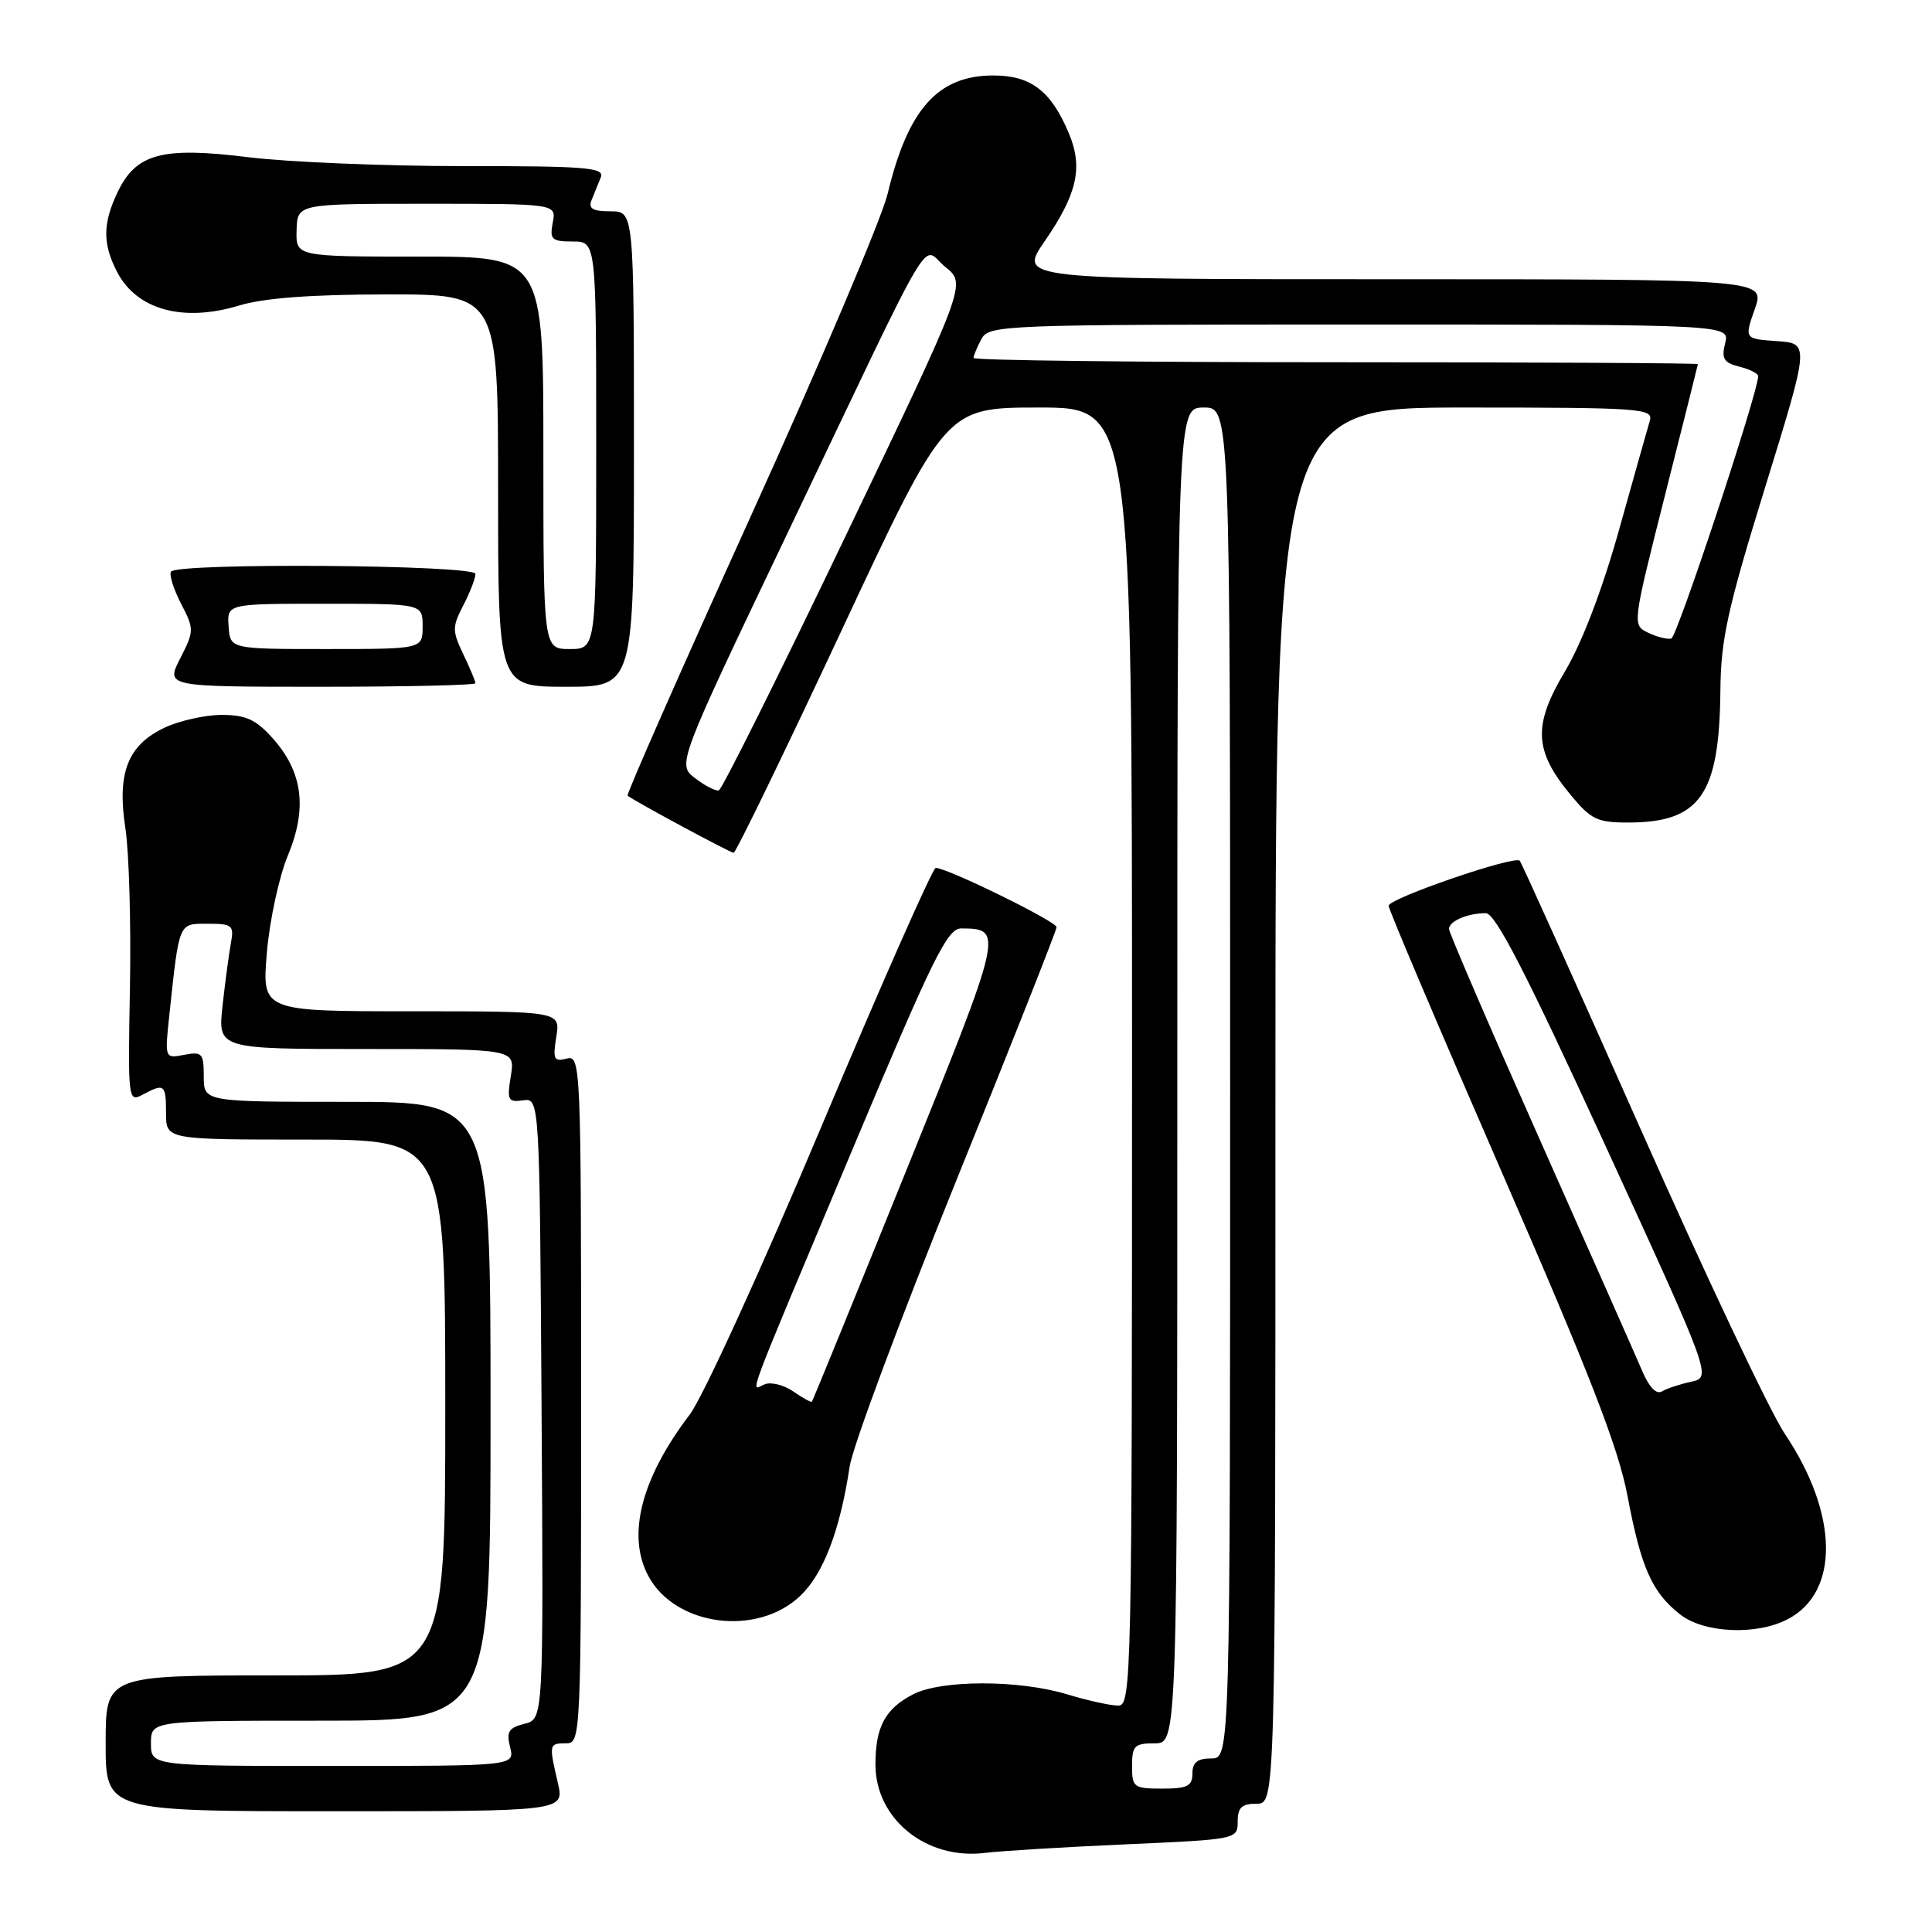 <?xml version="1.0" encoding="UTF-8" standalone="no"?>
<!DOCTYPE svg PUBLIC "-//W3C//DTD SVG 1.1//EN" "http://www.w3.org/Graphics/SVG/1.1/DTD/svg11.dtd" >
<svg xmlns="http://www.w3.org/2000/svg" xmlns:xlink="http://www.w3.org/1999/xlink" version="1.1" viewBox="0 0 256 256">
 <g >
 <path fill="currentColor"
d=" M 149.25 244.38 C 163.91 243.73 164.00 243.71 164.00 241.36 C 164.00 239.51 164.54 239.00 166.50 239.00 C 169.00 239.00 169.00 239.00 169.00 146.50 C 169.00 54.00 169.00 54.00 194.07 54.00 C 217.47 54.00 219.10 54.12 218.61 55.75 C 218.32 56.71 216.49 63.21 214.54 70.18 C 212.33 78.08 209.64 85.14 207.39 88.92 C 203.11 96.09 203.25 99.43 208.08 105.28 C 210.83 108.61 211.63 109.00 215.82 108.99 C 225.29 108.96 227.83 105.30 227.96 91.50 C 228.02 84.69 228.91 80.68 233.91 64.50 C 239.78 45.50 239.78 45.50 235.45 45.20 C 231.13 44.90 231.13 44.90 232.52 40.95 C 233.91 37.00 233.91 37.00 184.44 37.00 C 134.97 37.00 134.97 37.00 138.40 32.00 C 142.74 25.71 143.53 22.20 141.64 17.69 C 139.29 12.06 136.61 10.00 131.63 10.00 C 124.27 10.00 120.31 14.44 117.61 25.70 C 116.85 28.89 108.71 48.07 99.52 68.32 C 90.33 88.58 82.97 105.27 83.16 105.43 C 84.05 106.15 96.76 113.00 97.21 113.00 C 97.50 113.00 103.94 99.73 111.53 83.50 C 125.32 54.00 125.32 54.00 137.66 54.00 C 150.00 54.00 150.00 54.00 150.00 140.00 C 150.00 222.86 149.93 226.00 148.16 226.00 C 147.15 226.00 144.11 225.33 141.41 224.51 C 135.01 222.57 124.73 222.57 120.98 224.51 C 117.29 226.42 116.00 228.83 116.00 233.80 C 116.00 241.03 122.73 246.47 130.50 245.52 C 132.70 245.25 141.14 244.74 149.25 244.38 Z  M 73.92 236.25 C 72.72 231.09 72.74 231.00 75.00 231.00 C 76.97 231.00 77.00 230.33 77.00 185.38 C 77.00 140.91 76.95 139.78 75.08 140.27 C 73.40 140.71 73.23 140.36 73.71 137.39 C 74.26 134.00 74.26 134.00 54.48 134.00 C 34.71 134.00 34.71 134.00 35.36 126.25 C 35.72 121.99 36.97 116.19 38.14 113.37 C 40.75 107.09 40.12 102.29 36.13 97.82 C 33.91 95.34 32.58 94.73 29.37 94.73 C 27.17 94.73 23.76 95.50 21.78 96.43 C 16.91 98.75 15.48 102.43 16.62 109.78 C 17.10 112.93 17.37 122.39 17.22 130.80 C 16.94 145.76 16.98 146.08 18.90 145.05 C 21.79 143.50 22.00 143.67 22.00 147.50 C 22.00 151.00 22.00 151.00 40.50 151.00 C 59.00 151.00 59.00 151.00 59.00 186.50 C 59.00 222.00 59.00 222.00 36.50 222.00 C 14.00 222.00 14.00 222.00 14.00 231.00 C 14.00 240.00 14.00 240.00 44.39 240.00 C 74.79 240.00 74.79 240.00 73.92 236.25 Z  M 236.85 214.57 C 243.79 210.99 243.63 200.60 236.49 189.98 C 234.59 187.17 226.01 169.03 217.42 149.68 C 208.83 130.33 201.61 114.30 201.37 114.05 C 200.67 113.32 184.00 119.05 184.00 120.02 C 184.00 120.51 190.78 136.46 199.06 155.47 C 210.67 182.12 214.47 191.90 215.66 198.26 C 217.45 207.73 218.89 210.98 222.61 213.91 C 225.77 216.40 232.71 216.72 236.85 214.57 Z  M 106.07 211.43 C 109.12 208.51 111.32 202.75 112.58 194.34 C 112.97 191.72 119.30 174.74 126.64 156.61 C 133.99 138.47 140.00 123.28 140.00 122.85 C 140.00 122.10 125.51 115.00 123.99 115.00 C 123.59 115.00 116.79 130.38 108.88 149.18 C 100.97 167.99 93.11 185.19 91.40 187.43 C 84.96 195.88 83.02 203.44 85.91 208.83 C 89.48 215.50 100.36 216.91 106.07 211.43 Z  M 63.00 90.53 C 63.00 90.28 62.28 88.55 61.39 86.69 C 59.91 83.59 59.91 83.07 61.39 80.21 C 62.28 78.50 63.00 76.63 63.00 76.05 C 63.00 74.83 23.41 74.54 22.65 75.75 C 22.40 76.16 23.00 78.07 23.99 79.99 C 25.74 83.37 25.74 83.59 23.88 87.24 C 21.96 91.00 21.96 91.00 42.48 91.00 C 53.77 91.00 63.00 90.79 63.00 90.53 Z  M 84.00 59.50 C 84.00 28.00 84.00 28.00 80.89 28.00 C 78.53 28.00 77.93 27.64 78.39 26.50 C 78.73 25.67 79.27 24.32 79.61 23.50 C 80.13 22.20 77.72 22.00 61.36 22.01 C 50.99 22.01 38.18 21.48 32.89 20.83 C 21.45 19.41 18.02 20.34 15.57 25.49 C 13.60 29.64 13.59 32.30 15.51 36.02 C 18.11 41.05 24.24 42.74 31.70 40.48 C 34.96 39.49 41.23 39.02 51.25 39.01 C 66.00 39.00 66.00 39.00 66.00 65.00 C 66.00 91.00 66.00 91.00 75.00 91.00 C 84.00 91.00 84.00 91.00 84.00 59.50 Z  M 150.00 234.00 C 150.00 231.33 150.33 231.00 153.00 231.00 C 156.00 231.00 156.00 231.00 156.00 142.50 C 156.00 54.00 156.00 54.00 159.50 54.00 C 163.00 54.00 163.00 54.00 163.00 143.50 C 163.00 233.00 163.00 233.00 160.50 233.00 C 158.67 233.00 158.00 233.53 158.00 235.00 C 158.00 236.67 157.33 237.00 154.00 237.00 C 150.22 237.00 150.00 236.83 150.00 234.00 Z  M 92.11 103.12 C 89.72 101.28 89.72 101.28 104.47 70.39 C 124.54 28.36 121.95 32.72 125.28 35.39 C 128.06 37.62 128.06 37.62 112.03 71.06 C 103.22 89.45 95.67 104.60 95.25 104.73 C 94.84 104.85 93.43 104.13 92.11 103.12 Z  M 218.39 83.84 C 216.28 82.82 216.28 82.80 220.61 65.66 C 223.00 56.22 224.96 48.39 224.98 48.25 C 224.99 48.11 203.40 48.00 177.00 48.00 C 150.60 48.00 129.00 47.75 129.00 47.43 C 129.00 47.12 129.47 46.00 130.04 44.93 C 131.04 43.06 132.65 43.00 180.14 43.00 C 229.22 43.00 229.22 43.00 228.59 45.48 C 228.08 47.53 228.40 48.06 230.49 48.59 C 231.87 48.93 232.99 49.51 232.97 49.86 C 232.87 52.27 222.22 84.41 221.46 84.61 C 220.93 84.75 219.55 84.40 218.39 83.84 Z  M 20.00 231.00 C 20.00 228.00 20.00 228.00 42.50 228.00 C 65.00 228.00 65.00 228.00 65.00 187.00 C 65.00 146.00 65.00 146.00 46.00 146.00 C 27.00 146.00 27.00 146.00 27.00 142.64 C 27.00 139.56 26.78 139.32 24.41 139.77 C 21.82 140.27 21.82 140.27 22.45 134.38 C 23.77 122.07 23.63 122.40 27.54 122.40 C 30.78 122.40 31.03 122.61 30.60 124.95 C 30.34 126.35 29.84 130.09 29.49 133.25 C 28.86 139.00 28.86 139.00 48.56 139.00 C 68.26 139.00 68.26 139.00 67.69 142.55 C 67.16 145.78 67.31 146.08 69.30 145.80 C 71.50 145.50 71.50 145.50 71.76 186.64 C 72.02 227.78 72.02 227.78 69.50 228.41 C 67.40 228.94 67.08 229.46 67.59 231.52 C 68.22 234.00 68.22 234.00 44.11 234.00 C 20.00 234.00 20.00 234.00 20.00 231.00 Z  M 217.66 181.79 C 216.89 179.98 210.80 166.23 204.13 151.23 C 197.46 136.24 192.00 123.57 192.00 123.09 C 192.00 122.06 194.46 121.00 196.88 121.00 C 198.15 121.00 202.20 128.88 212.70 151.75 C 226.81 182.50 226.81 182.50 224.07 183.09 C 222.56 183.42 220.82 184.00 220.19 184.38 C 219.50 184.81 218.51 183.79 217.66 181.79 Z  M 105.14 184.39 C 103.91 183.53 102.20 183.09 101.34 183.42 C 99.44 184.15 98.20 187.47 113.19 151.75 C 123.64 126.86 125.54 123.00 127.38 123.02 C 133.01 123.06 132.95 123.30 120.06 155.16 C 113.31 171.85 107.70 185.60 107.58 185.73 C 107.47 185.85 106.37 185.25 105.14 184.39 Z  M 30.29 83.00 C 30.08 80.00 30.08 80.00 43.04 80.00 C 56.00 80.00 56.00 80.00 56.00 83.00 C 56.00 86.00 56.00 86.00 43.25 86.00 C 30.50 86.00 30.50 86.00 30.29 83.00 Z  M 72.00 60.00 C 72.00 34.00 72.00 34.00 55.60 34.00 C 39.20 34.00 39.20 34.00 39.30 30.50 C 39.40 27.00 39.40 27.00 56.56 27.00 C 73.72 27.00 73.72 27.00 73.24 29.50 C 72.82 31.73 73.10 32.00 75.88 32.00 C 79.00 32.00 79.00 32.00 79.00 59.00 C 79.00 86.00 79.00 86.00 75.50 86.00 C 72.00 86.00 72.00 86.00 72.00 60.00 Z "/>
</g>
</svg>